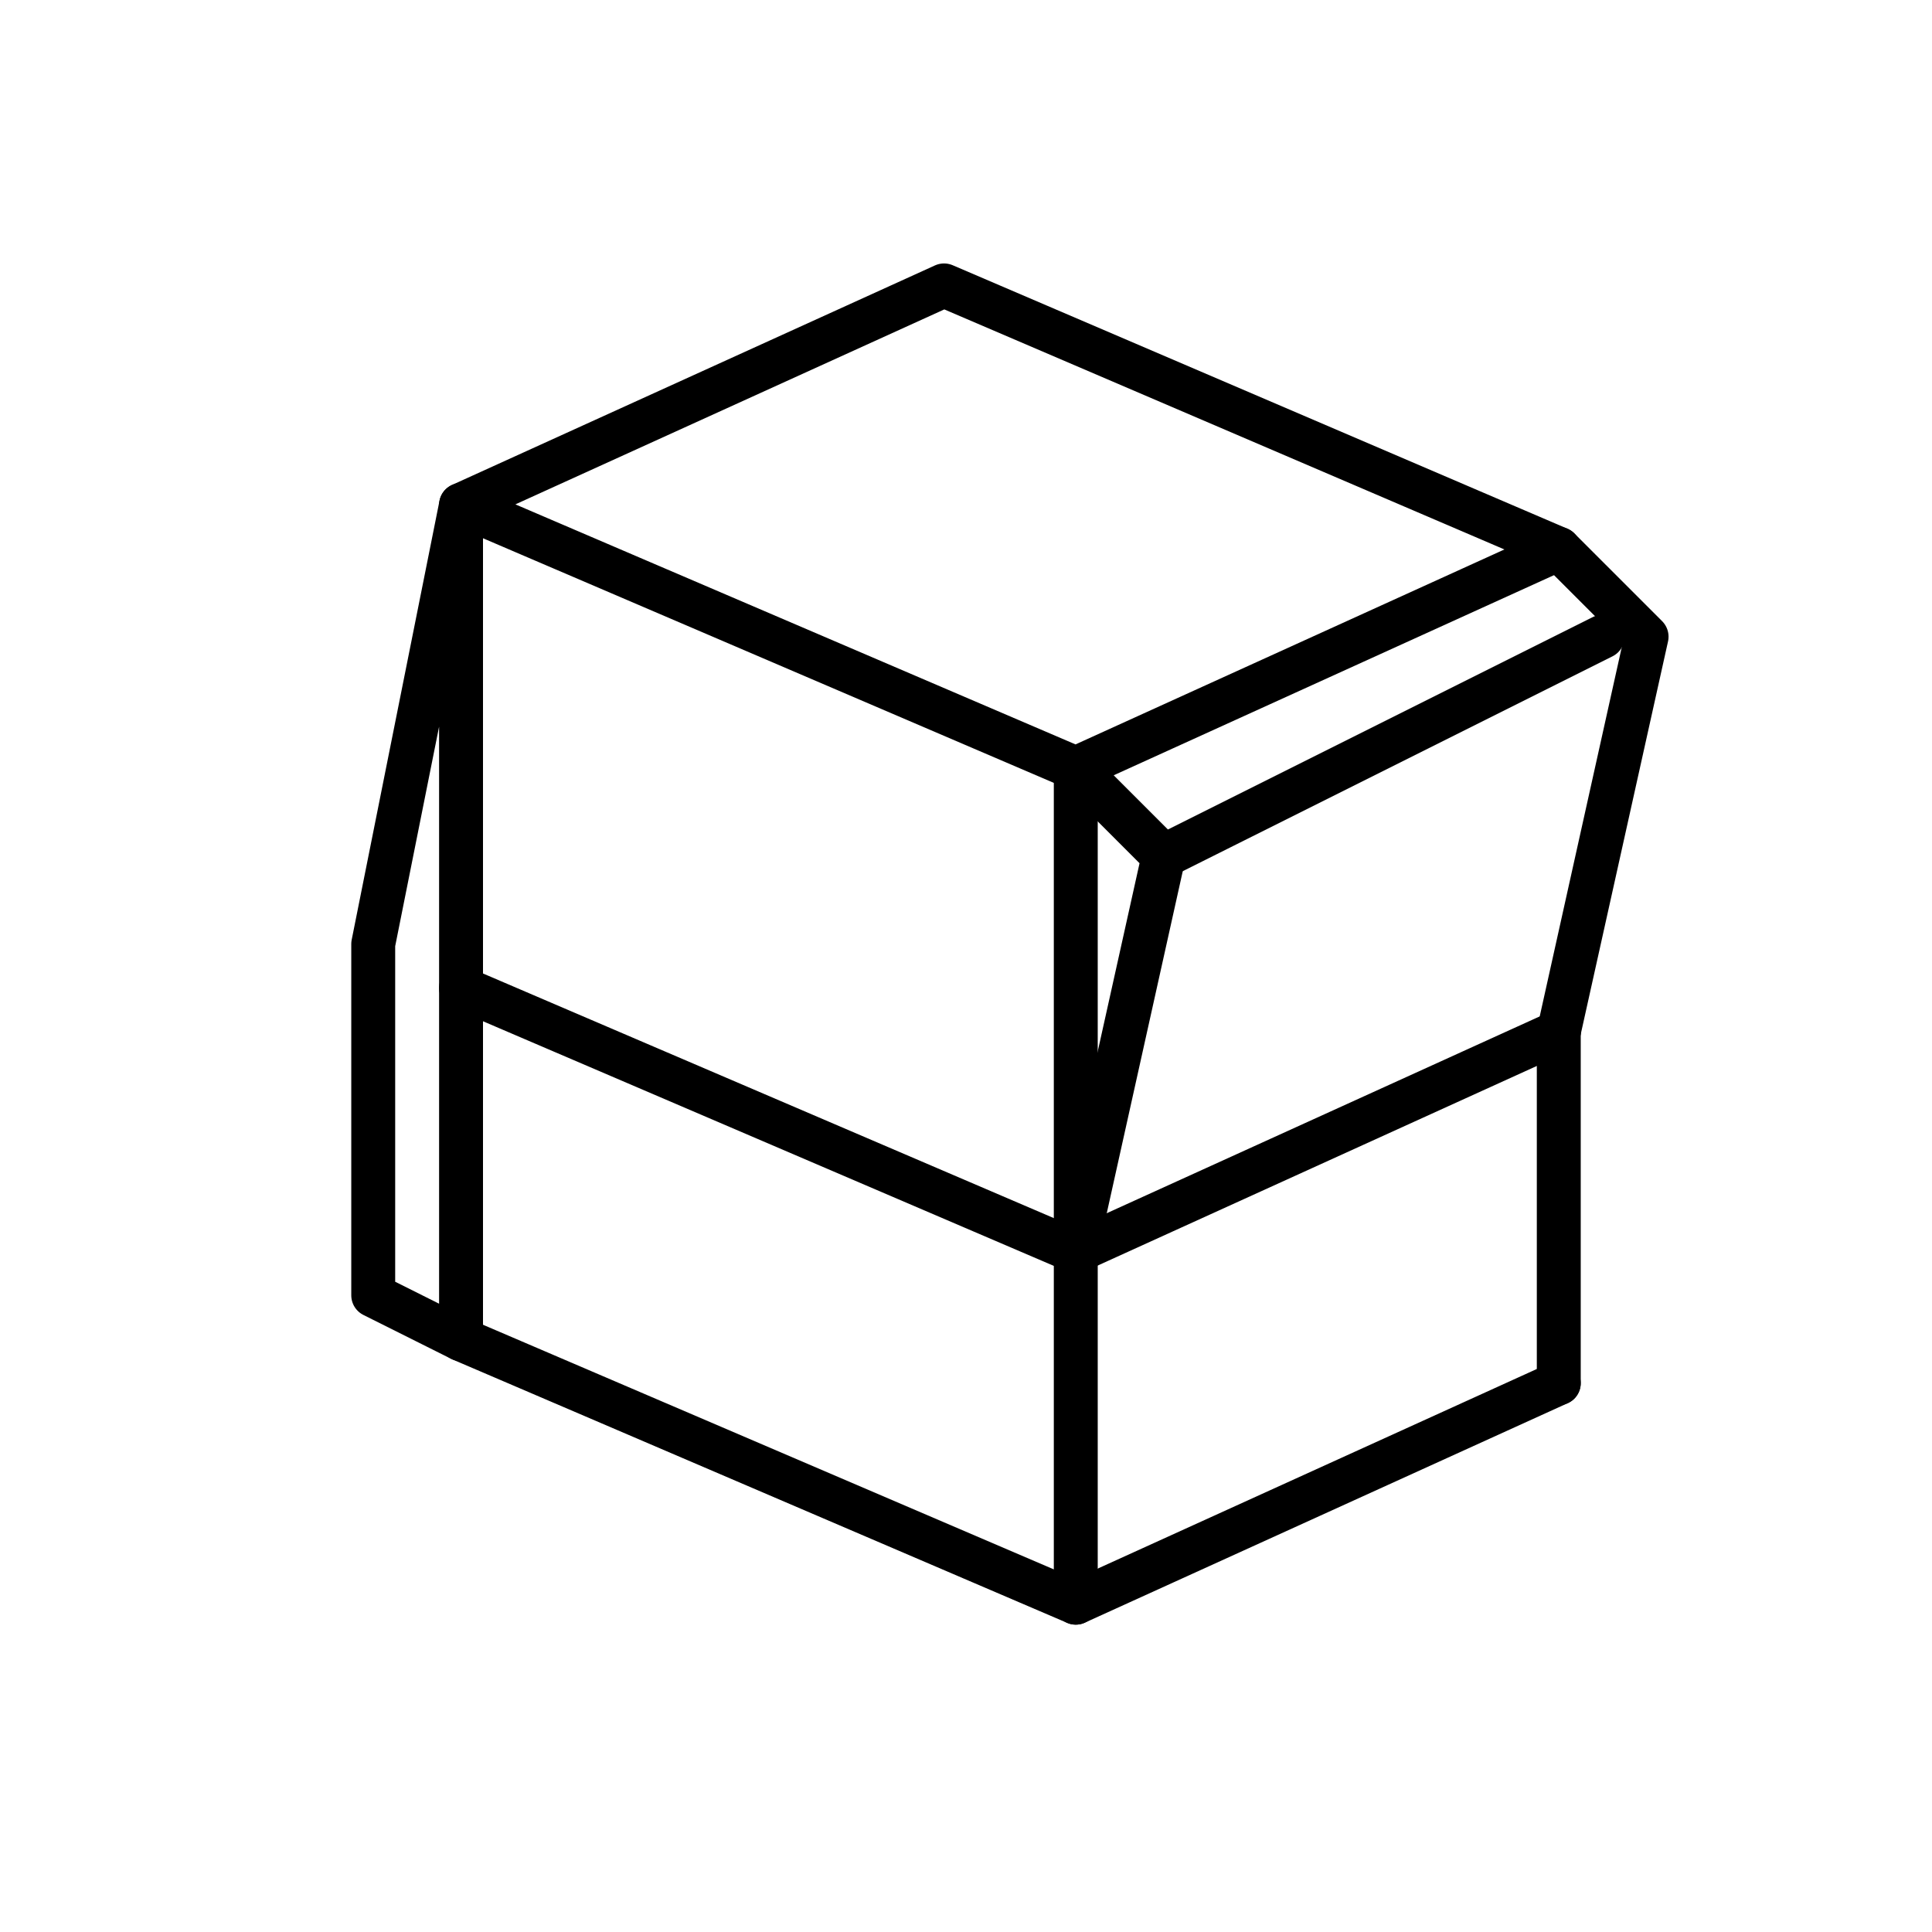 <?xml version="1.0" encoding="utf-8"?>
<!-- Generator: Adobe Illustrator 15.1.0, SVG Export Plug-In . SVG Version: 6.00 Build 0)  -->
<!DOCTYPE svg PUBLIC "-//W3C//DTD SVG 1.1//EN" "http://www.w3.org/Graphics/SVG/1.1/DTD/svg11.dtd">
<svg version="1.1" id="Layer_3" xmlns="http://www.w3.org/2000/svg" xmlns:xlink="http://www.w3.org/1999/xlink" x="0px" y="0px"
	 width="44px" height="44px" viewBox="-11 -11 44 44" enable-background="new -11 -11 44 44" xml:space="preserve">
<polygon fill="none" stroke="#000000" stroke-linecap="round" stroke-linejoin="round" stroke-miterlimit="10" points="10.5,-4.5 
	-0.5,0.5 13.5,6.5 24.5,1.5 "/>
<polyline fill="none" stroke="#000000" stroke-linecap="round" stroke-linejoin="round" stroke-miterlimit="10" points="-0.5,19.5 
	13.5,25.5 24.5,20.5 "/>
<polyline fill="none" stroke="#000000" stroke-linecap="round" stroke-linejoin="round" stroke-miterlimit="10" points="-0.5,11.5 
	13.5,17.5 24.5,12.5 "/>
<line fill="none" stroke="#000000" stroke-linecap="round" stroke-linejoin="round" stroke-miterlimit="10" x1="13.5" y1="25.5" x2="13.5" y2="6.5"/>
<line fill="none" stroke="#000000" stroke-linecap="round" stroke-linejoin="round" stroke-miterlimit="10" x1="24.5" y1="12.5" x2="24.5" y2="20.5"/>
<polyline fill="none" stroke="#000000" stroke-linecap="round" stroke-linejoin="round" stroke-miterlimit="10" points="13.5,6.5 
	15.5,8.5 13.5,17.5 "/>
<polyline fill="none" stroke="#000000" stroke-linecap="round" stroke-linejoin="round" stroke-miterlimit="10" points="-0.5,0.5 
	-2.5,10.5 -2.5,18.5 -0.5,19.5 -0.5,0.5 "/>
<polyline fill="none" stroke="#000000" stroke-linecap="round" stroke-linejoin="round" stroke-miterlimit="10" points="24.5,1.5 
	26.5,3.5 24.5,12.5 "/>
<line fill="none" stroke="#000000" stroke-linecap="round" stroke-linejoin="round" stroke-miterlimit="10" x1="15.5" y1="8.5" x2="25.5" y2="3.5"/>
</svg>
